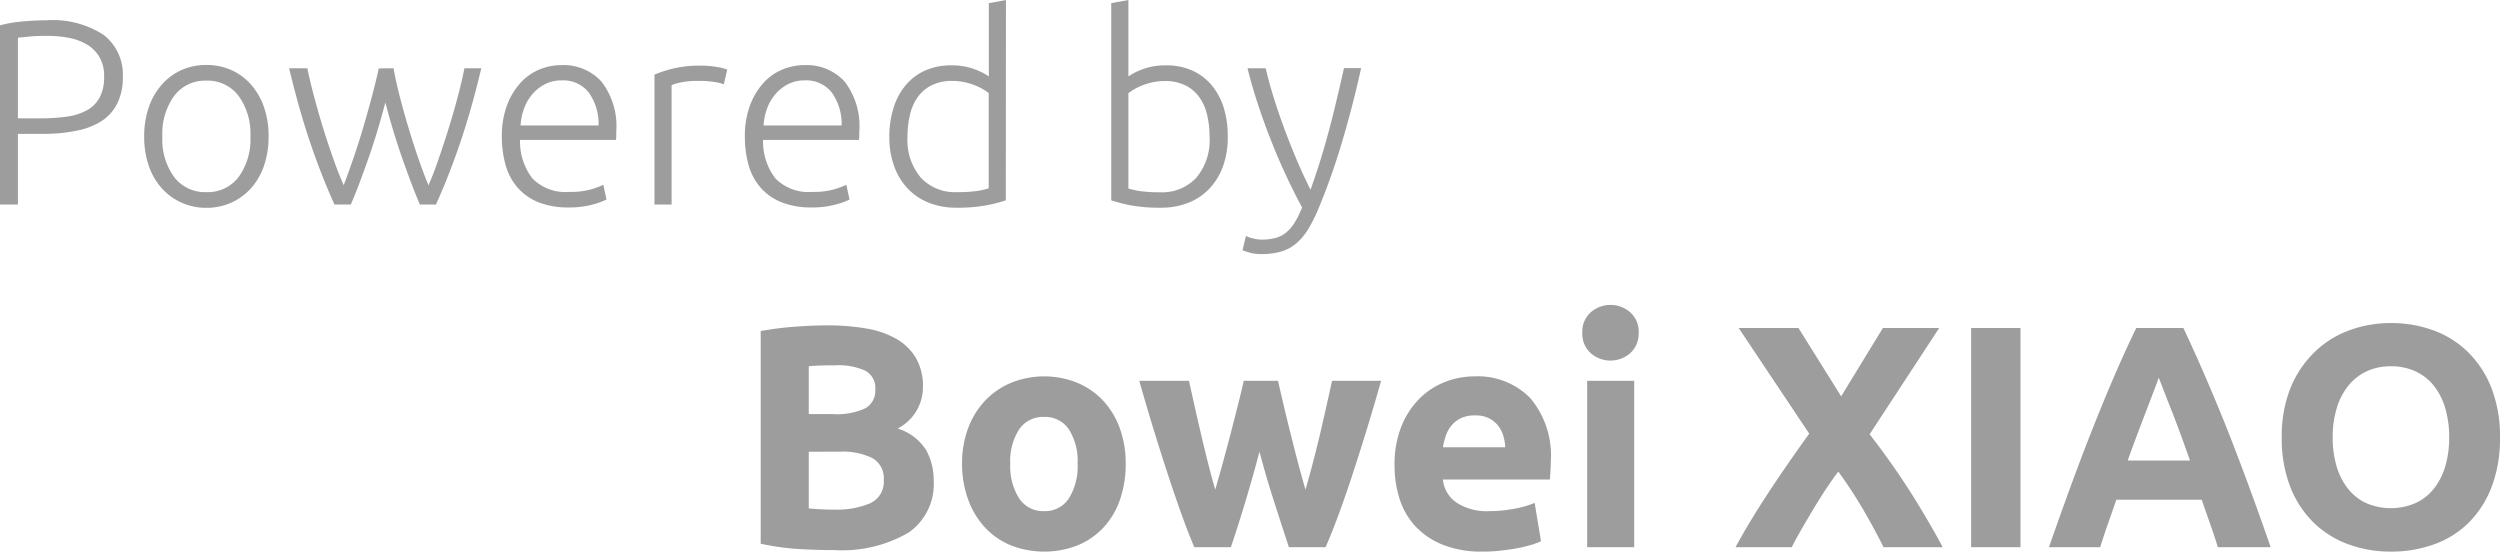 <svg xmlns="http://www.w3.org/2000/svg" width="94.848" height="20.928" viewBox="0 0 94.848 20.928"><path d="M2.65-6.99a3.543,3.543,0,0,1,2.19.56,1.9,1.9,0,0,1,.72,1.59,2.206,2.206,0,0,1-.21,1.005,1.71,1.71,0,0,1-.6.67A2.723,2.723,0,0,1,3.8-2.8,6.422,6.422,0,0,1,2.52-2.68H1.58V0H.9V-6.8a4.866,4.866,0,0,1,.845-.145Q2.23-6.99,2.65-6.99Zm.03.59q-.38,0-.645.025L1.58-6.33v3.06h.86a6.924,6.924,0,0,0,.995-.065,2.216,2.216,0,0,0,.76-.24A1.213,1.213,0,0,0,4.68-4.06a1.632,1.632,0,0,0,.17-.79,1.426,1.426,0,0,0-.185-.76,1.366,1.366,0,0,0-.49-.475A2.147,2.147,0,0,0,3.48-6.33,4.52,4.52,0,0,0,2.68-6.4Zm8.41,3.82a3.343,3.343,0,0,1-.175,1.11,2.475,2.475,0,0,1-.49.85,2.232,2.232,0,0,1-.745.545,2.274,2.274,0,0,1-.95.2,2.274,2.274,0,0,1-.95-.2A2.232,2.232,0,0,1,7.035-.62a2.475,2.475,0,0,1-.49-.85A3.342,3.342,0,0,1,6.37-2.58a3.342,3.342,0,0,1,.175-1.11,2.531,2.531,0,0,1,.49-.855A2.2,2.2,0,0,1,7.78-5.1a2.274,2.274,0,0,1,.95-.195,2.274,2.274,0,0,1,.95.195,2.2,2.2,0,0,1,.745.55,2.531,2.531,0,0,1,.49.855A3.343,3.343,0,0,1,11.09-2.58Zm-.69,0a2.44,2.44,0,0,0-.45-1.545A1.467,1.467,0,0,0,8.73-4.7a1.467,1.467,0,0,0-1.22.575A2.44,2.44,0,0,0,7.06-2.58a2.419,2.419,0,0,0,.45,1.54,1.472,1.472,0,0,0,1.22.57,1.472,1.472,0,0,0,1.22-.57A2.419,2.419,0,0,0,10.4-2.58Zm5.43-2.59q.09.5.235,1.065t.32,1.15q.175.585.37,1.155t.4,1.07q.17-.38.36-.925t.38-1.15q.19-.605.355-1.22T18.52-5.17h.64q-.36,1.52-.785,2.78T17.44,0h-.61q-.15-.35-.315-.785t-.34-.93q-.175-.5-.34-1.04T15.52-3.87q-.15.57-.315,1.115t-.34,1.04q-.175.495-.34.93T14.21,0h-.62q-.51-1.13-.935-2.39T11.87-5.17h.69q.11.53.275,1.145T13.19-2.8q.19.6.385,1.145t.365.92q.19-.5.385-1.07t.365-1.15q.17-.58.32-1.145t.26-1.065Zm4.11,2.58a3.282,3.282,0,0,1,.2-1.185,2.61,2.61,0,0,1,.51-.845,2.008,2.008,0,0,1,.72-.505A2.194,2.194,0,0,1,22.2-5.29a1.949,1.949,0,0,1,1.515.62,2.765,2.765,0,0,1,.565,1.91q0,.08,0,.16t-.015.15H20.63A2.286,2.286,0,0,0,21.1-.99a1.754,1.754,0,0,0,1.4.51,2.829,2.829,0,0,0,.84-.1,3.506,3.506,0,0,0,.45-.17l.12.56a2.7,2.7,0,0,1-.525.19,3.313,3.313,0,0,1-.905.11,3.013,3.013,0,0,1-1.16-.2,2.076,2.076,0,0,1-.79-.56,2.214,2.214,0,0,1-.45-.855A3.977,3.977,0,0,1,19.94-2.59ZM23.61-3a2.053,2.053,0,0,0-.38-1.26,1.231,1.231,0,0,0-1.02-.45,1.358,1.358,0,0,0-.625.14,1.587,1.587,0,0,0-.48.375,1.742,1.742,0,0,0-.32.545A2.236,2.236,0,0,0,20.65-3Zm3.88-2.27a3.5,3.5,0,0,1,.6.05,1.855,1.855,0,0,1,.4.1l-.13.56a1.446,1.446,0,0,0-.325-.085,3.71,3.71,0,0,0-.645-.045,3.054,3.054,0,0,0-.675.06,1.861,1.861,0,0,0-.335.1V0h-.65V-4.93a4.794,4.794,0,0,1,.69-.225A4.289,4.289,0,0,1,27.49-5.27Zm1.67,2.68a3.282,3.282,0,0,1,.2-1.185,2.61,2.61,0,0,1,.51-.845,2.008,2.008,0,0,1,.72-.505,2.194,2.194,0,0,1,.835-.165,1.949,1.949,0,0,1,1.515.62A2.765,2.765,0,0,1,33.5-2.76q0,.08,0,.16t-.015.15H29.85a2.286,2.286,0,0,0,.47,1.46,1.754,1.754,0,0,0,1.4.51,2.829,2.829,0,0,0,.84-.1,3.506,3.506,0,0,0,.45-.17l.12.56A2.7,2.7,0,0,1,32.6,0a3.313,3.313,0,0,1-.9.11,3.013,3.013,0,0,1-1.16-.2,2.076,2.076,0,0,1-.79-.56A2.214,2.214,0,0,1,29.3-1.5,3.977,3.977,0,0,1,29.16-2.59ZM32.83-3a2.053,2.053,0,0,0-.38-1.26,1.231,1.231,0,0,0-1.02-.45,1.358,1.358,0,0,0-.625.14,1.587,1.587,0,0,0-.48.375,1.742,1.742,0,0,0-.32.545A2.236,2.236,0,0,0,29.87-3ZM39.06-.16a5.846,5.846,0,0,1-.74.19,5.972,5.972,0,0,1-1.14.09,2.778,2.778,0,0,1-1.035-.185,2.237,2.237,0,0,1-.8-.535,2.432,2.432,0,0,1-.52-.85,3.24,3.24,0,0,1-.185-1.13A3.616,3.616,0,0,1,34.8-3.665a2.472,2.472,0,0,1,.455-.855,2.068,2.068,0,0,1,.735-.56,2.357,2.357,0,0,1,.995-.2,2.45,2.45,0,0,1,.885.145,2.313,2.313,0,0,1,.545.275V-7.64l.65-.12Zm-.65-4.07a2.185,2.185,0,0,0-.225-.15,2.143,2.143,0,0,0-.315-.15,2.549,2.549,0,0,0-.39-.115,2.1,2.1,0,0,0-.44-.045,1.723,1.723,0,0,0-.805.17,1.451,1.451,0,0,0-.525.455,1.91,1.91,0,0,0-.29.67,3.571,3.571,0,0,0-.09.815,2.206,2.206,0,0,0,.51,1.565,1.762,1.762,0,0,0,1.35.545,5.347,5.347,0,0,0,.775-.045,2.878,2.878,0,0,0,.445-.1Zm5.3-.63a2.313,2.313,0,0,1,.545-.275,2.45,2.45,0,0,1,.885-.145,2.357,2.357,0,0,1,1,.2,2.068,2.068,0,0,1,.735.56,2.472,2.472,0,0,1,.455.855A3.616,3.616,0,0,1,47.48-2.58,3.24,3.24,0,0,1,47.3-1.45a2.432,2.432,0,0,1-.52.85,2.237,2.237,0,0,1-.8.535A2.778,2.778,0,0,1,44.94.12,5.972,5.972,0,0,1,43.8.03a5.846,5.846,0,0,1-.74-.19V-7.64l.65-.12Zm0,4.25a2.878,2.878,0,0,0,.445.1,5.347,5.347,0,0,0,.775.045,1.762,1.762,0,0,0,1.35-.545,2.206,2.206,0,0,0,.51-1.565,3.571,3.571,0,0,0-.09-.815,1.91,1.91,0,0,0-.29-.67,1.451,1.451,0,0,0-.525-.455,1.723,1.723,0,0,0-.805-.17,2.1,2.1,0,0,0-.44.045,2.549,2.549,0,0,0-.39.115,2.143,2.143,0,0,0-.315.15,2.186,2.186,0,0,0-.225.15ZM50.3.11q-.33-.61-.635-1.27T49.095-2.5q-.265-.675-.485-1.35T48.23-5.17h.69q.11.48.28,1.035t.385,1.145q.215.59.475,1.21t.56,1.22q.22-.62.39-1.17t.315-1.1q.145-.545.28-1.115t.285-1.23h.65q-.32,1.45-.73,2.82A24.811,24.811,0,0,1,50.92.16a5.765,5.765,0,0,1-.39.775,2.249,2.249,0,0,1-.445.535,1.578,1.578,0,0,1-.57.31,2.612,2.612,0,0,1-.765.1,1.617,1.617,0,0,1-.455-.06,1.442,1.442,0,0,1-.255-.09l.13-.54a.949.949,0,0,0,.225.085,1.344,1.344,0,0,0,.385.055,1.961,1.961,0,0,0,.505-.06,1.083,1.083,0,0,0,.4-.2A1.507,1.507,0,0,0,50.015.69,3.62,3.62,0,0,0,50.3.11Zm-17.768,13q-.684,0-1.362-.042a9.626,9.626,0,0,1-1.41-.2V4.8a11.974,11.974,0,0,1,1.26-.162q.684-.054,1.272-.054A8.662,8.662,0,0,1,33.75,4.7a3.453,3.453,0,0,1,1.146.39,2.043,2.043,0,0,1,.75.726,2.123,2.123,0,0,1,.27,1.11,1.762,1.762,0,0,1-.96,1.572,1.965,1.965,0,0,1,1.08.816,2.347,2.347,0,0,1,.288,1.164,2.236,2.236,0,0,1-.954,1.968A5,5,0,0,1,32.532,13.108Zm-.948-3.732v2.148q.2.024.444.036t.528.012a3.243,3.243,0,0,0,1.356-.24.89.89,0,0,0,.516-.888A.87.87,0,0,0,34,9.622a2.53,2.53,0,0,0-1.236-.246Zm0-1.428H32.5a2.541,2.541,0,0,0,1.236-.222.769.769,0,0,0,.372-.714A.734.734,0,0,0,33.72,6.3a2.468,2.468,0,0,0-1.128-.2q-.24,0-.516.006t-.492.03ZM43.608,9.832a4.1,4.1,0,0,1-.216,1.362,2.959,2.959,0,0,1-.624,1.056,2.808,2.808,0,0,1-.978.678,3.491,3.491,0,0,1-2.544,0,2.808,2.808,0,0,1-.978-.678,3.1,3.1,0,0,1-.636-1.056A3.908,3.908,0,0,1,37.4,9.832a3.769,3.769,0,0,1,.234-1.356,3.075,3.075,0,0,1,.648-1.044,2.91,2.91,0,0,1,.984-.672,3.365,3.365,0,0,1,2.5,0,2.847,2.847,0,0,1,.978.672,3.05,3.05,0,0,1,.636,1.044A3.858,3.858,0,0,1,43.608,9.832Zm-1.824,0a2.248,2.248,0,0,0-.33-1.3,1.079,1.079,0,0,0-.942-.474,1.094,1.094,0,0,0-.948.474,2.217,2.217,0,0,0-.336,1.3,2.275,2.275,0,0,0,.336,1.314,1.086,1.086,0,0,0,.948.486,1.071,1.071,0,0,0,.942-.486A2.307,2.307,0,0,0,41.784,9.832Zm6.9-.456q-.24.912-.51,1.812T47.6,13H46.212q-.216-.5-.468-1.2t-.522-1.518q-.27-.822-.552-1.74t-.546-1.854h1.884l.21.942q.114.51.24,1.05t.264,1.086q.138.546.282,1.05.156-.528.306-1.08T47.6,8.65q.138-.534.264-1.032t.222-.93h1.3q.1.432.216.93t.252,1.032q.132.534.276,1.086t.3,1.08q.144-.5.288-1.05t.27-1.086q.126-.54.24-1.05l.21-.942h1.86q-.264.936-.546,1.854t-.552,1.74q-.27.822-.528,1.518T51.192,13H49.8q-.3-.912-.588-1.812T48.684,9.376Zm5.124.516a3.86,3.86,0,0,1,.258-1.47,3.152,3.152,0,0,1,.678-1.05,2.82,2.82,0,0,1,.966-.636,3.025,3.025,0,0,1,1.122-.216,2.788,2.788,0,0,1,2.124.822,3.387,3.387,0,0,1,.78,2.418q0,.156-.012.342t-.024.33H55.644a1.188,1.188,0,0,0,.516.876,2.074,2.074,0,0,0,1.224.324,5.167,5.167,0,0,0,.966-.09,3.646,3.646,0,0,0,.774-.222l.24,1.452a2.469,2.469,0,0,1-.384.144,5.025,5.025,0,0,1-.534.126q-.294.054-.63.09a6.3,6.3,0,0,1-.672.036,3.978,3.978,0,0,1-1.482-.252,2.887,2.887,0,0,1-1.044-.69,2.739,2.739,0,0,1-.612-1.038A4.112,4.112,0,0,1,53.808,9.892Zm4.2-.684a1.845,1.845,0,0,0-.078-.444,1.109,1.109,0,0,0-.2-.384,1.086,1.086,0,0,0-.348-.276A1.134,1.134,0,0,0,56.856,8a1.2,1.2,0,0,0-.516.1,1.066,1.066,0,0,0-.36.27,1.208,1.208,0,0,0-.222.39,2.559,2.559,0,0,0-.114.45ZM62.9,13H61.116V6.688H62.9Zm.168-8.136a.981.981,0,0,1-.318.774,1.138,1.138,0,0,1-1.5,0,.981.981,0,0,1-.318-.774.981.981,0,0,1,.318-.774,1.138,1.138,0,0,1,1.5,0A.981.981,0,0,1,63.072,4.864ZM72.36,13q-.348-.7-.762-1.41a17.052,17.052,0,0,0-.954-1.458q-.168.216-.426.6t-.516.816q-.258.432-.486.828T68.88,13H66.744q.528-.972,1.23-2.04T69.54,8.692L66.864,4.684h2.268l1.62,2.592,1.584-2.592h2.136l-2.64,4.032a28.58,28.58,0,0,1,1.692,2.418q.684,1.11,1.08,1.866Zm3.324-8.316h1.872V13H75.684ZM85.044,13q-.132-.432-.294-.888t-.318-.912h-3.24q-.156.456-.318.912T80.58,13H78.636q.468-1.344.888-2.484t.822-2.148q.4-1.008.792-1.914t.81-1.77h1.788q.408.864.8,1.77t.8,1.914q.4,1.008.822,2.148T87.048,13ZM82.8,6.568q-.06.18-.18.492l-.276.72q-.156.408-.342.9t-.378,1.032h2.364q-.192-.54-.372-1.032t-.342-.9q-.162-.408-.282-.72T82.8,6.568Zm6.6,2.268a3.78,3.78,0,0,0,.15,1.1,2.522,2.522,0,0,0,.432.846,1.912,1.912,0,0,0,.69.546,2.363,2.363,0,0,0,1.866,0,1.9,1.9,0,0,0,.7-.546,2.522,2.522,0,0,0,.432-.846,3.78,3.78,0,0,0,.15-1.1,3.841,3.841,0,0,0-.15-1.11,2.515,2.515,0,0,0-.432-.852,1.9,1.9,0,0,0-.7-.546,2.185,2.185,0,0,0-.93-.192,2.118,2.118,0,0,0-.936.2,1.972,1.972,0,0,0-.69.552,2.515,2.515,0,0,0-.432.852A3.8,3.8,0,0,0,89.4,8.836Zm6.348,0a5.117,5.117,0,0,1-.318,1.878,3.862,3.862,0,0,1-.87,1.356,3.572,3.572,0,0,1-1.314.822,4.774,4.774,0,0,1-1.638.276A4.652,4.652,0,0,1,90,12.892a3.7,3.7,0,0,1-1.32-.822,3.843,3.843,0,0,1-.888-1.356,5.032,5.032,0,0,1-.324-1.878A4.872,4.872,0,0,1,87.8,6.958,4,4,0,0,1,88.71,5.6a3.726,3.726,0,0,1,1.32-.828,4.533,4.533,0,0,1,1.578-.276,4.652,4.652,0,0,1,1.608.276,3.657,3.657,0,0,1,1.32.828,3.906,3.906,0,0,1,.888,1.362A5.033,5.033,0,0,1,95.748,8.836Z" transform="translate(-0.9 7.76)" fill="#9d9d9d"/></svg>